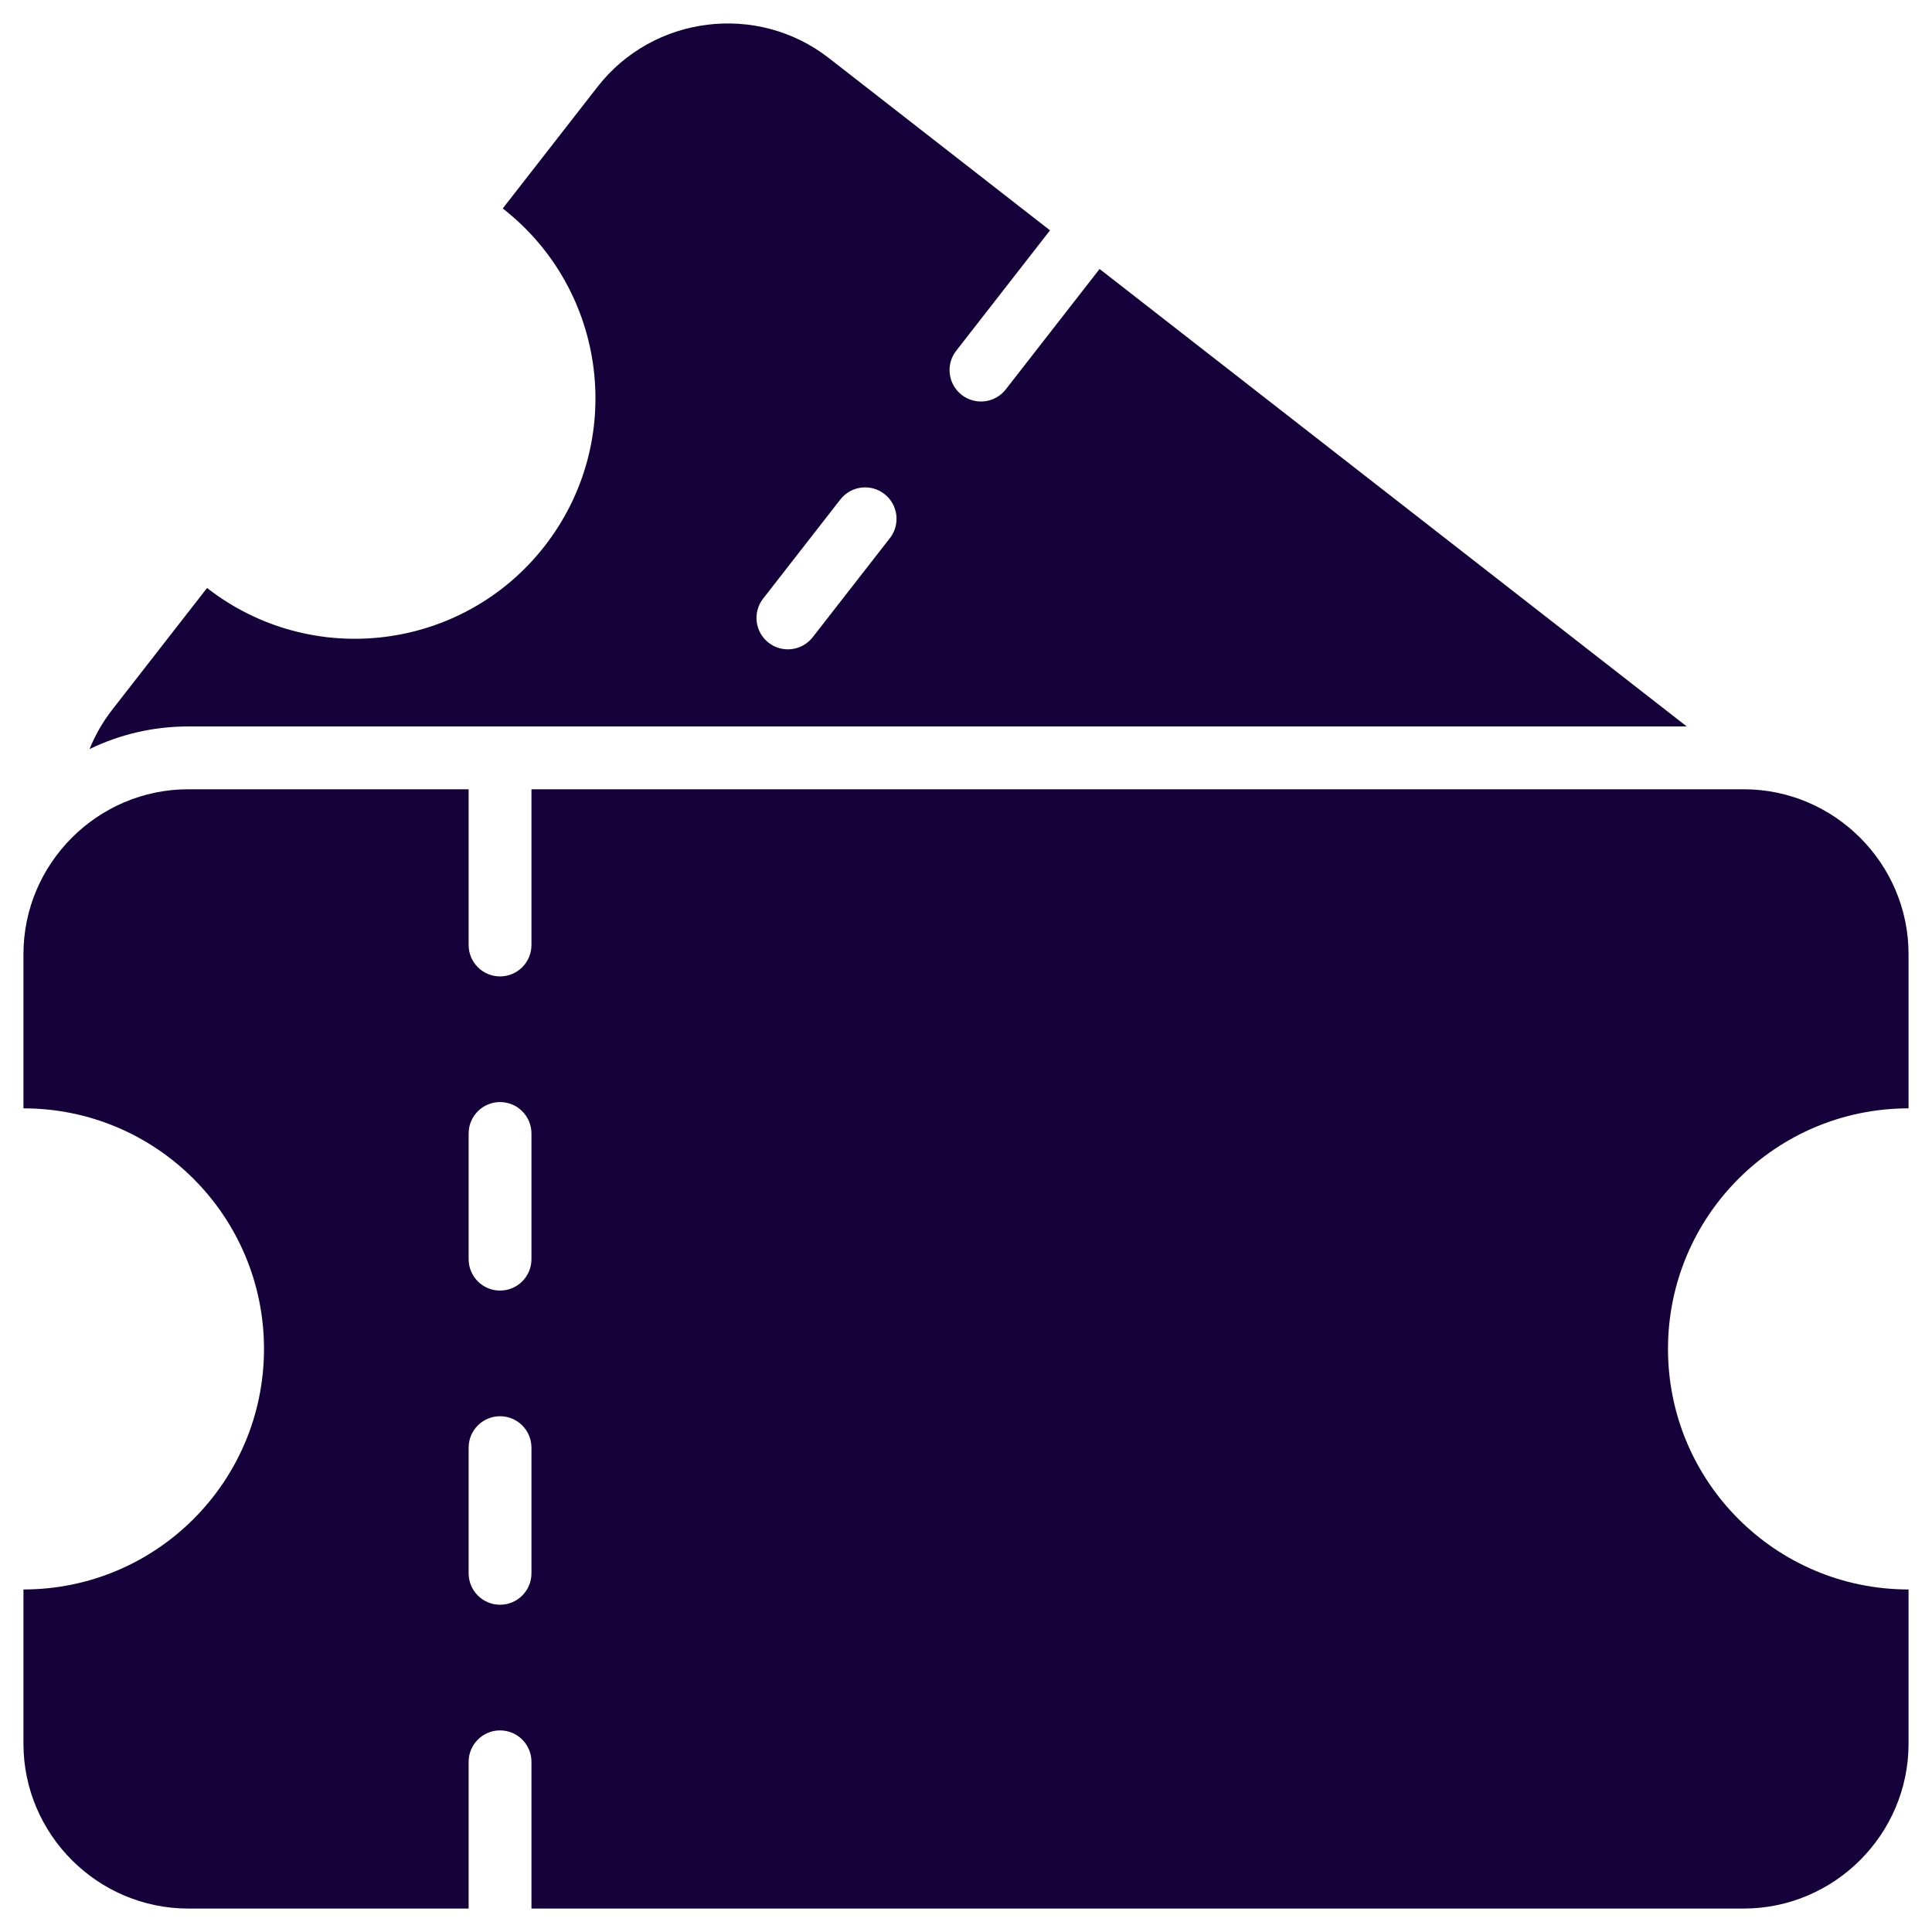 <svg width="145" height="145" viewBox="0 0 145 145" fill="none" xmlns="http://www.w3.org/2000/svg">
<path fill-rule="evenodd" clip-rule="evenodd" d="M39.887 94.501C39.887 95.803 38.832 96.859 37.529 96.859C36.226 96.859 35.172 95.803 35.172 94.501V85.07C35.172 83.768 36.226 82.712 37.529 82.712C38.832 82.712 39.887 83.768 39.887 85.07V94.501ZM39.887 118.08C39.887 119.382 38.832 120.438 37.529 120.438C36.226 120.438 35.172 119.382 35.172 118.08V108.648C35.172 107.346 36.226 106.291 37.529 106.291C38.832 106.291 39.887 107.346 39.887 108.648V118.08ZM60.993 47.826C60.193 48.852 58.711 49.037 57.684 48.237C56.657 47.436 56.473 45.954 57.274 44.927L63.069 37.487C63.87 36.461 65.352 36.276 66.379 37.077C67.405 37.877 67.59 39.359 66.789 40.386L60.993 47.826ZM126.594 54.521L82.526 20.187L75.485 29.225C74.684 30.253 73.203 30.437 72.174 29.636C71.148 28.836 70.963 27.354 71.764 26.327L78.806 17.288L62.21 4.359C56.842 0.177 49.028 1.147 44.845 6.516L37.732 15.646C45.597 21.775 47.005 33.118 40.877 40.983C34.749 48.848 23.404 50.257 15.54 44.129L8.426 53.261C7.706 54.185 7.139 55.182 6.72 56.219C8.966 55.131 11.481 54.521 14.134 54.521H126.594ZM14.133 59.236H35.171V70.923C35.171 72.225 36.226 73.281 37.529 73.281C38.832 73.281 39.887 72.225 39.887 70.923V59.236H130.866C137.672 59.236 143.24 64.804 143.24 71.61V83.184C133.27 83.184 125.186 91.267 125.186 101.238C125.186 111.209 133.27 119.292 143.24 119.292V130.868C143.24 137.673 137.672 143.24 130.866 143.24H39.887V132.228C39.887 130.926 38.832 129.87 37.529 129.87C36.226 129.87 35.172 130.926 35.172 132.228V143.24H14.133C7.327 143.24 1.76 137.673 1.76 130.868V119.292C11.73 119.292 19.813 111.209 19.813 101.238C19.813 91.268 11.73 83.184 1.76 83.184V71.61C1.76 64.804 7.327 59.236 14.133 59.236Z" fill="#15023A"/>
</svg>
